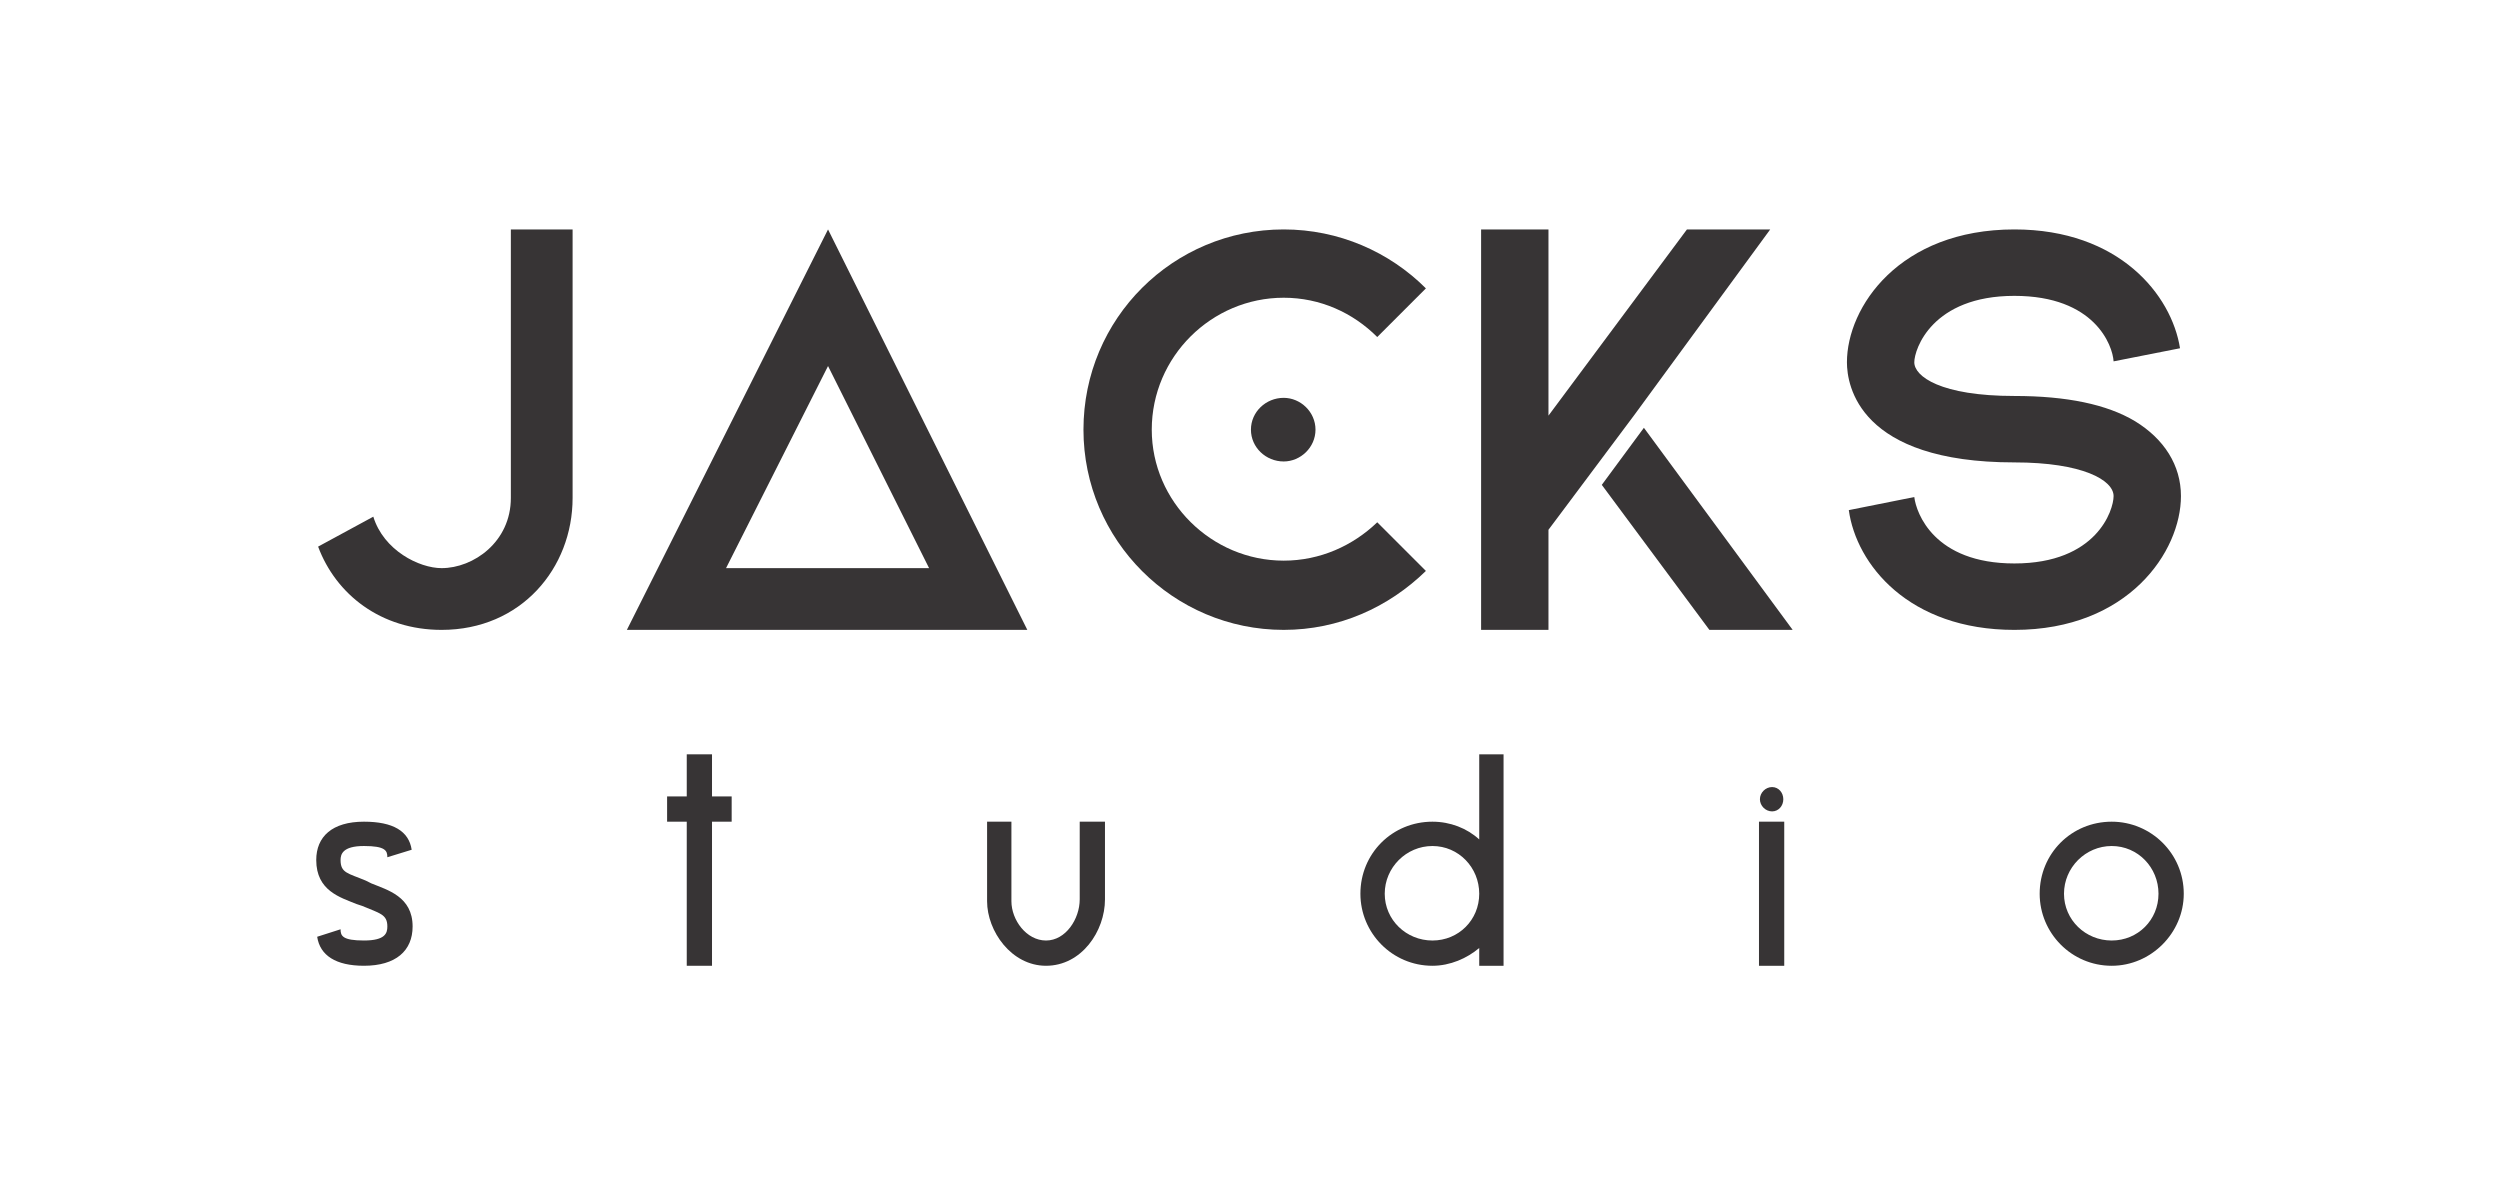 <?xml version="1.0" encoding="UTF-8"?>
<!DOCTYPE svg PUBLIC "-//W3C//DTD SVG 1.1//EN" "http://www.w3.org/Graphics/SVG/1.1/DTD/svg11.dtd">
<!-- Creator: CorelDRAW X7 -->
<svg xmlns="http://www.w3.org/2000/svg" xml:space="preserve" width="267.152mm" height="127.621mm" version="1.1" style="shape-rendering:geometricPrecision; text-rendering:geometricPrecision; image-rendering:optimizeQuality; fill-rule:evenodd; clip-rule:evenodd"
viewBox="0 0 2672 1276"
 xmlns:xlink="http://www.w3.org/1999/xlink">
 <defs>
  <style type="text/css">
   <![CDATA[
    .fil0 {fill:none}
    .fil1 {fill:#373435;fill-rule:nonzero}
   ]]>
  </style>
 </defs>
 <g id="Слой_x0020_1">
  <rect class="fil0" width="2672" height="1276"/>
  <g id="_2372295647552">
   <path class="fil1" d="M546 245l0 287c0,47 -40,75 -74,75 -24,0 -62,-19 -73,-55l-59 32c19,51 67,89 132,89 85,0 140,-66 140,-141l0 -287 -66 0z"/>
   <path id="1" class="fil1" d="M885 245l-215 428 428 0 -213 -428zm0 146l108 216 -217 0 109 -216z"/>
   <path id="2" class="fil1" d="M1472 558c-26,25 -61,41 -100,41 -77,0 -141,-63 -141,-140 0,-78 64,-141 141,-141 39,0 74,16 100,42l52 -52c-39,-39 -93,-63 -152,-63 -118,0 -214,95 -214,214 0,118 96,214 214,214 59,0 112,-24 152,-63l-52 -52zm-66 -99c0,19 -16,34 -34,34 -19,0 -35,-15 -35,-34 0,-19 16,-34 35,-34 18,0 34,15 34,34z"/>
   <path id="3" class="fil1" d="M1667 550l80 -107 0 0 145 -198 -89 0 -148 199 0 -199 -72 0 0 428 72 0 0 -107 12 -16 0 0zm90 -93l-45 61 115 155 89 0 -159 -216z"/>
   <path id="4" class="fil1" d="M2282 450c-30,-18 -73,-27 -129,-27 -79,0 -107,-21 -107,-36 0,-14 19,-71 107,-71 86,0 105,53 106,70l71 -14c-9,-57 -65,-127 -177,-127 -123,0 -179,83 -179,142 0,25 13,107 179,107 73,0 106,19 106,36 0,15 -18,72 -106,72 -86,0 -105,-54 -107,-71l-70 14c8,58 64,128 177,128 122,0 178,-84 178,-143 0,-33 -18,-61 -49,-80z"/>
   <path class="fil1" d="M397 944l-6 -3c-19,-8 -27,-8 -27,-22 0,-6 2,-15 25,-15 23,0 25,5 25,12l26 -8c-3,-20 -20,-30 -51,-30 -34,0 -51,16 -51,41 0,33 26,40 43,47l6 2c19,8 27,9 27,22 0,7 -2,15 -25,15 -23,0 -25,-5 -25,-12l-25 8c3,20 20,31 50,31 34,0 52,-16 52,-42 0,-32 -27,-39 -44,-46z"/>
   <polygon id="1" class="fil1" points="782,851 761,851 761,806 734,806 734,851 713,851 713,878 734,878 734,1032 761,1032 761,878 782,878 "/>
   <path id="2" class="fil1" d="M1181 878l-27 0 0 83c0,21 -15,44 -36,44 -21,0 -37,-22 -37,-42l0 -85 -26 0 0 85c0,32 26,69 63,69 38,0 63,-37 63,-71l0 -83z"/>
   <path id="3" class="fil1" d="M1581 806l0 91c-13,-12 -31,-19 -50,-19 -43,0 -77,34 -77,77 0,42 34,77 77,77 19,0 37,-8 50,-19l0 19 26 0 0 -226 -26 0zm-50 199c-28,0 -51,-22 -51,-50 0,-28 23,-51 51,-51 28,0 50,23 50,51 0,28 -22,50 -50,50z"/>
   <path id="4" class="fil1" d="M1880 1032l27 0 0 -154 -27 0 0 154zm26 -178c0,-7 -5,-13 -12,-13 -7,0 -13,6 -13,13 0,7 6,13 13,13 7,0 12,-6 12,-13z"/>
   <path id="5" class="fil1" d="M2257 878c-43,0 -77,34 -77,77 0,42 34,77 77,77 42,0 77,-35 77,-77 0,-43 -35,-77 -77,-77zm50 77c0,28 -22,50 -50,50 -28,0 -51,-22 -51,-50 0,-28 23,-51 51,-51 28,0 50,23 50,51z"/>
  </g>
 </g>
</svg>
